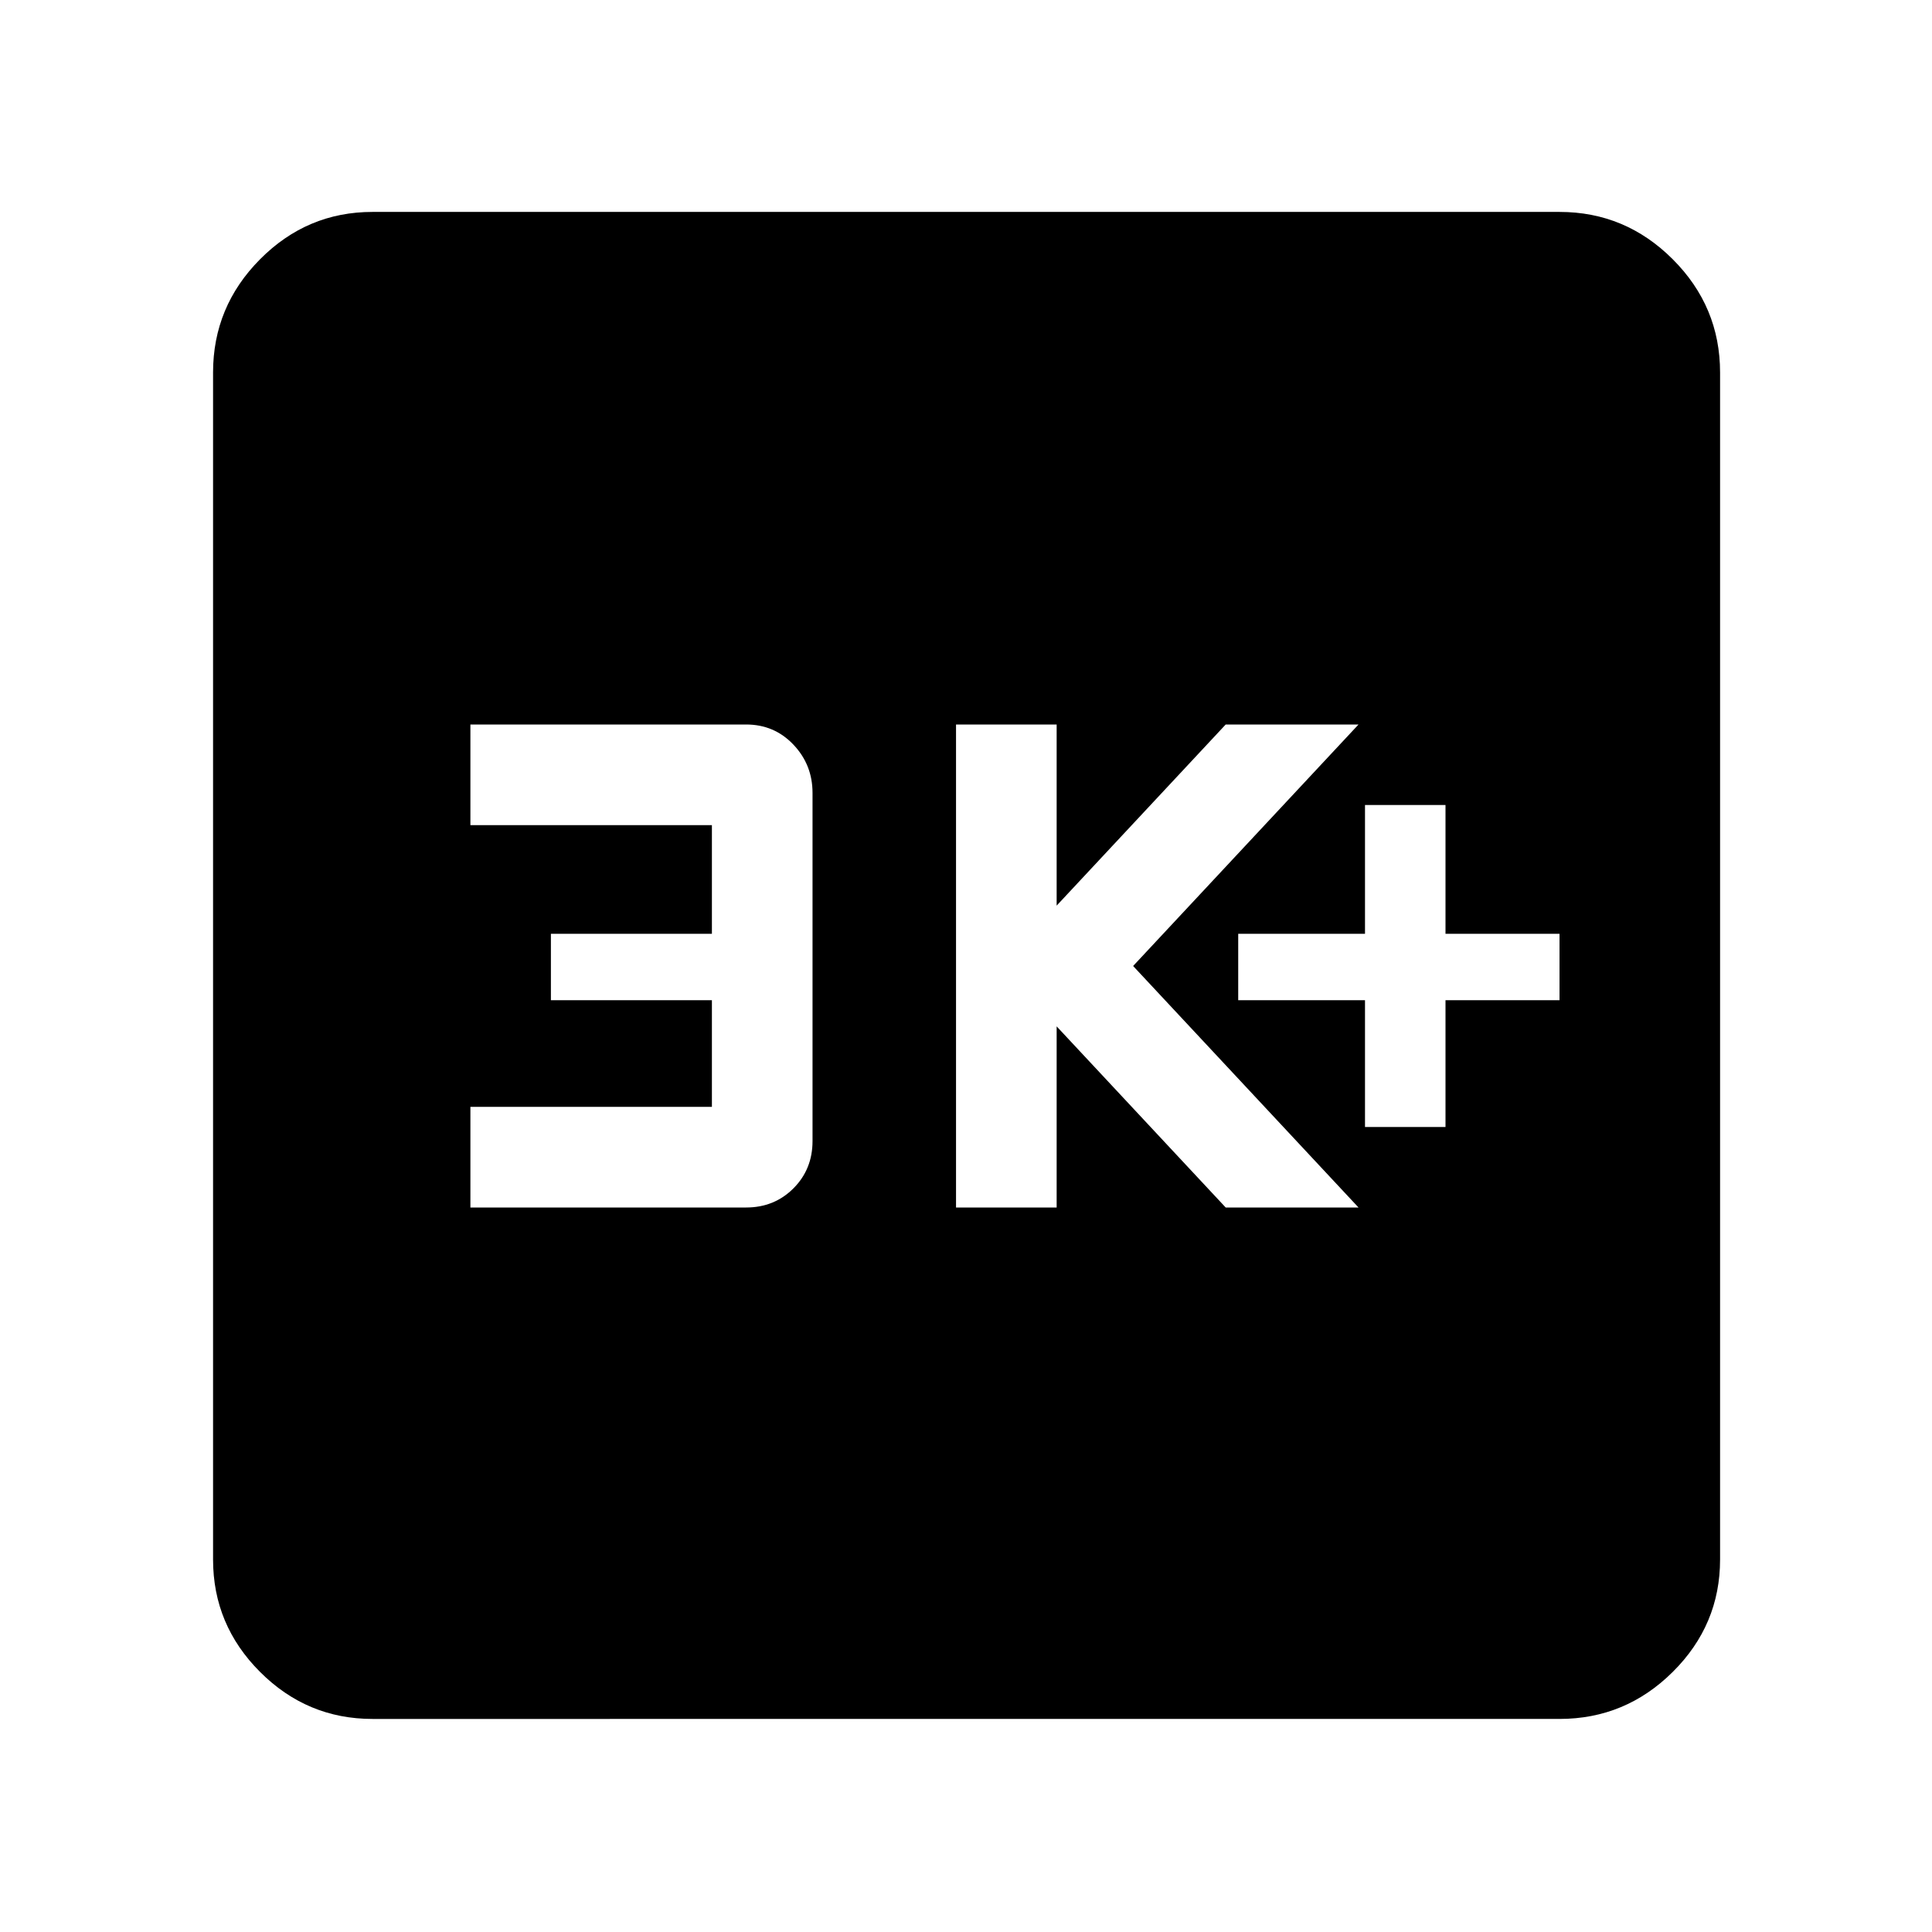 <svg xmlns="http://www.w3.org/2000/svg" width="48" height="48" viewBox="0 96 960 960"><path d="M678.261 656h40v-63h56.652v-33h-56.652v-64h-40v64h-63v33h63v63Zm-203.217 40h50v-90l84 90h66l-112-120 112-120h-66l-84 90v-90h-50v240Zm-241.304 0h137q14 0 23.5-9.5t9.5-23.5V490q0-14-9.5-24t-23.5-10h-137v50h120v54h-80v33h80v53h-120v50Zm-48.653 254.131q-32.507 0-55.862-23.356-23.356-23.355-23.356-55.862V281.087q0-32.74 23.356-56.262 23.355-23.521 55.862-23.521h589.826q32.74 0 56.262 23.521 23.521 23.522 23.521 56.262v589.826q0 32.507-23.521 55.862-23.522 23.356-56.262 23.356H185.087Z"/></svg>